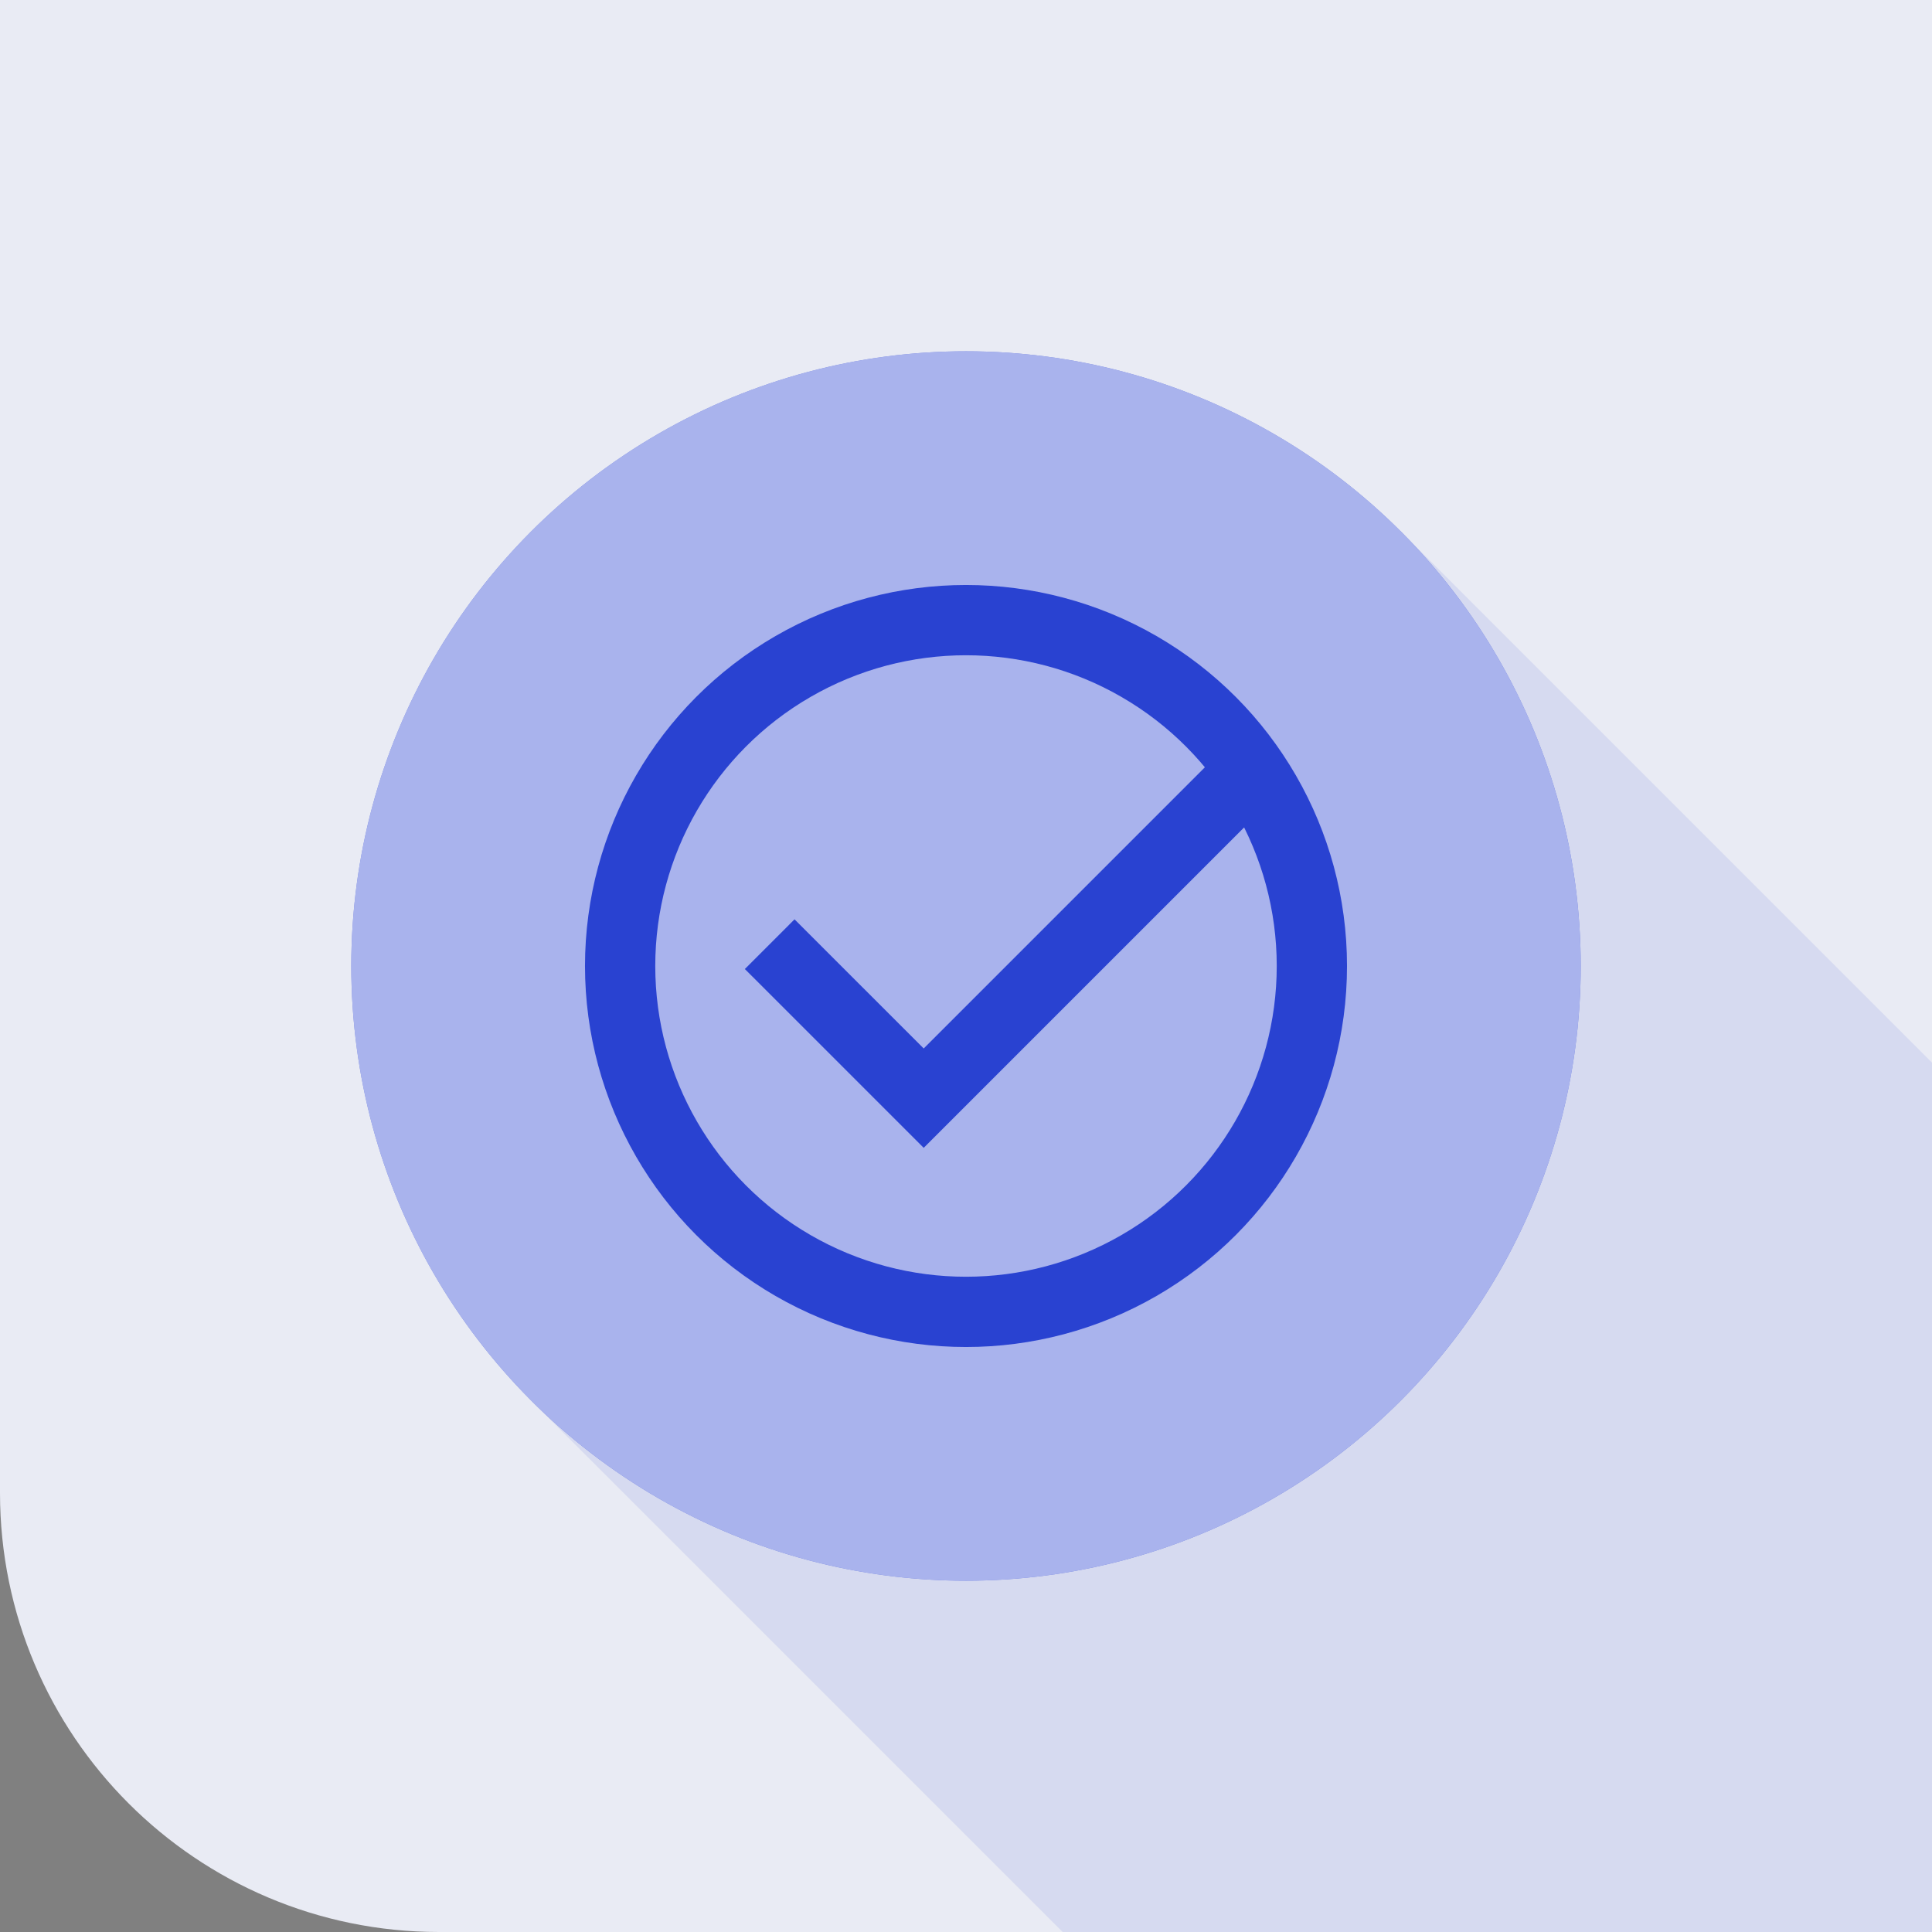 <?xml version="1.0" encoding="UTF-8"?>
<svg width="84px" height="84px" viewBox="0 0 84 84" version="1.1" xmlns="http://www.w3.org/2000/svg" xmlns:xlink="http://www.w3.org/1999/xlink">
    <rect x="0" y="0" width="84" height="84" fill="#808080" stroke="none"/>
    <title>0-check copy@3x</title>
    <g id="-------Partner-With-Us" stroke="none" stroke-width="1" fill="none" fill-rule="evenodd">
        <g id="04-1-1-Partner-With-Us-1920" transform="translate(-1254, -1328)">
            <g id="0-check-copy" transform="translate(1254, 1328)">
                <g id="bg" fill="#E9EBF4" fill-rule="nonzero">
                    <g id="подложка">
                        <path d="M0,0 L84,0 L84,84 L19.091,84 C8.547,84 0,75.453 0,64.909 L0,0 Z" id="Path"></path>
                    </g>
                </g>
                <g id="shadow" transform="translate(23.101, 23.101)" fill="#2942D1" fill-rule="nonzero" opacity="0.1">
                    <polygon id="Path" points="0 37.798 23.101 60.899 60.899 60.899 60.899 23.101 37.798 0"></polygon>
                </g>
                <g id="Слой_1" transform="translate(15.273, 15.273)">
                    <circle id="Oval" fill="#2942D1" fill-rule="nonzero" cx="26.727" cy="26.727" r="26.727"></circle>
                    <circle id="Oval" fill="#FFFFFF" fill-rule="nonzero" opacity="0.6" cx="26.727" cy="26.727" r="26.727"></circle>
                    <circle id="Oval" stroke="#2942D1" stroke-width="3.055" cx="26.727" cy="26.727" r="15.038"></circle>
                    <polyline id="Path" stroke="#2942D1" stroke-width="3.055" points="38.278 19.083 24.888 32.473 18.192 25.778"></polyline>
                </g>
                <g id="Слой_4">
                    <rect id="Rectangle" x="0" y="0" width="84" height="84"></rect>
                </g>
            </g>
        </g>
    </g>
</svg>